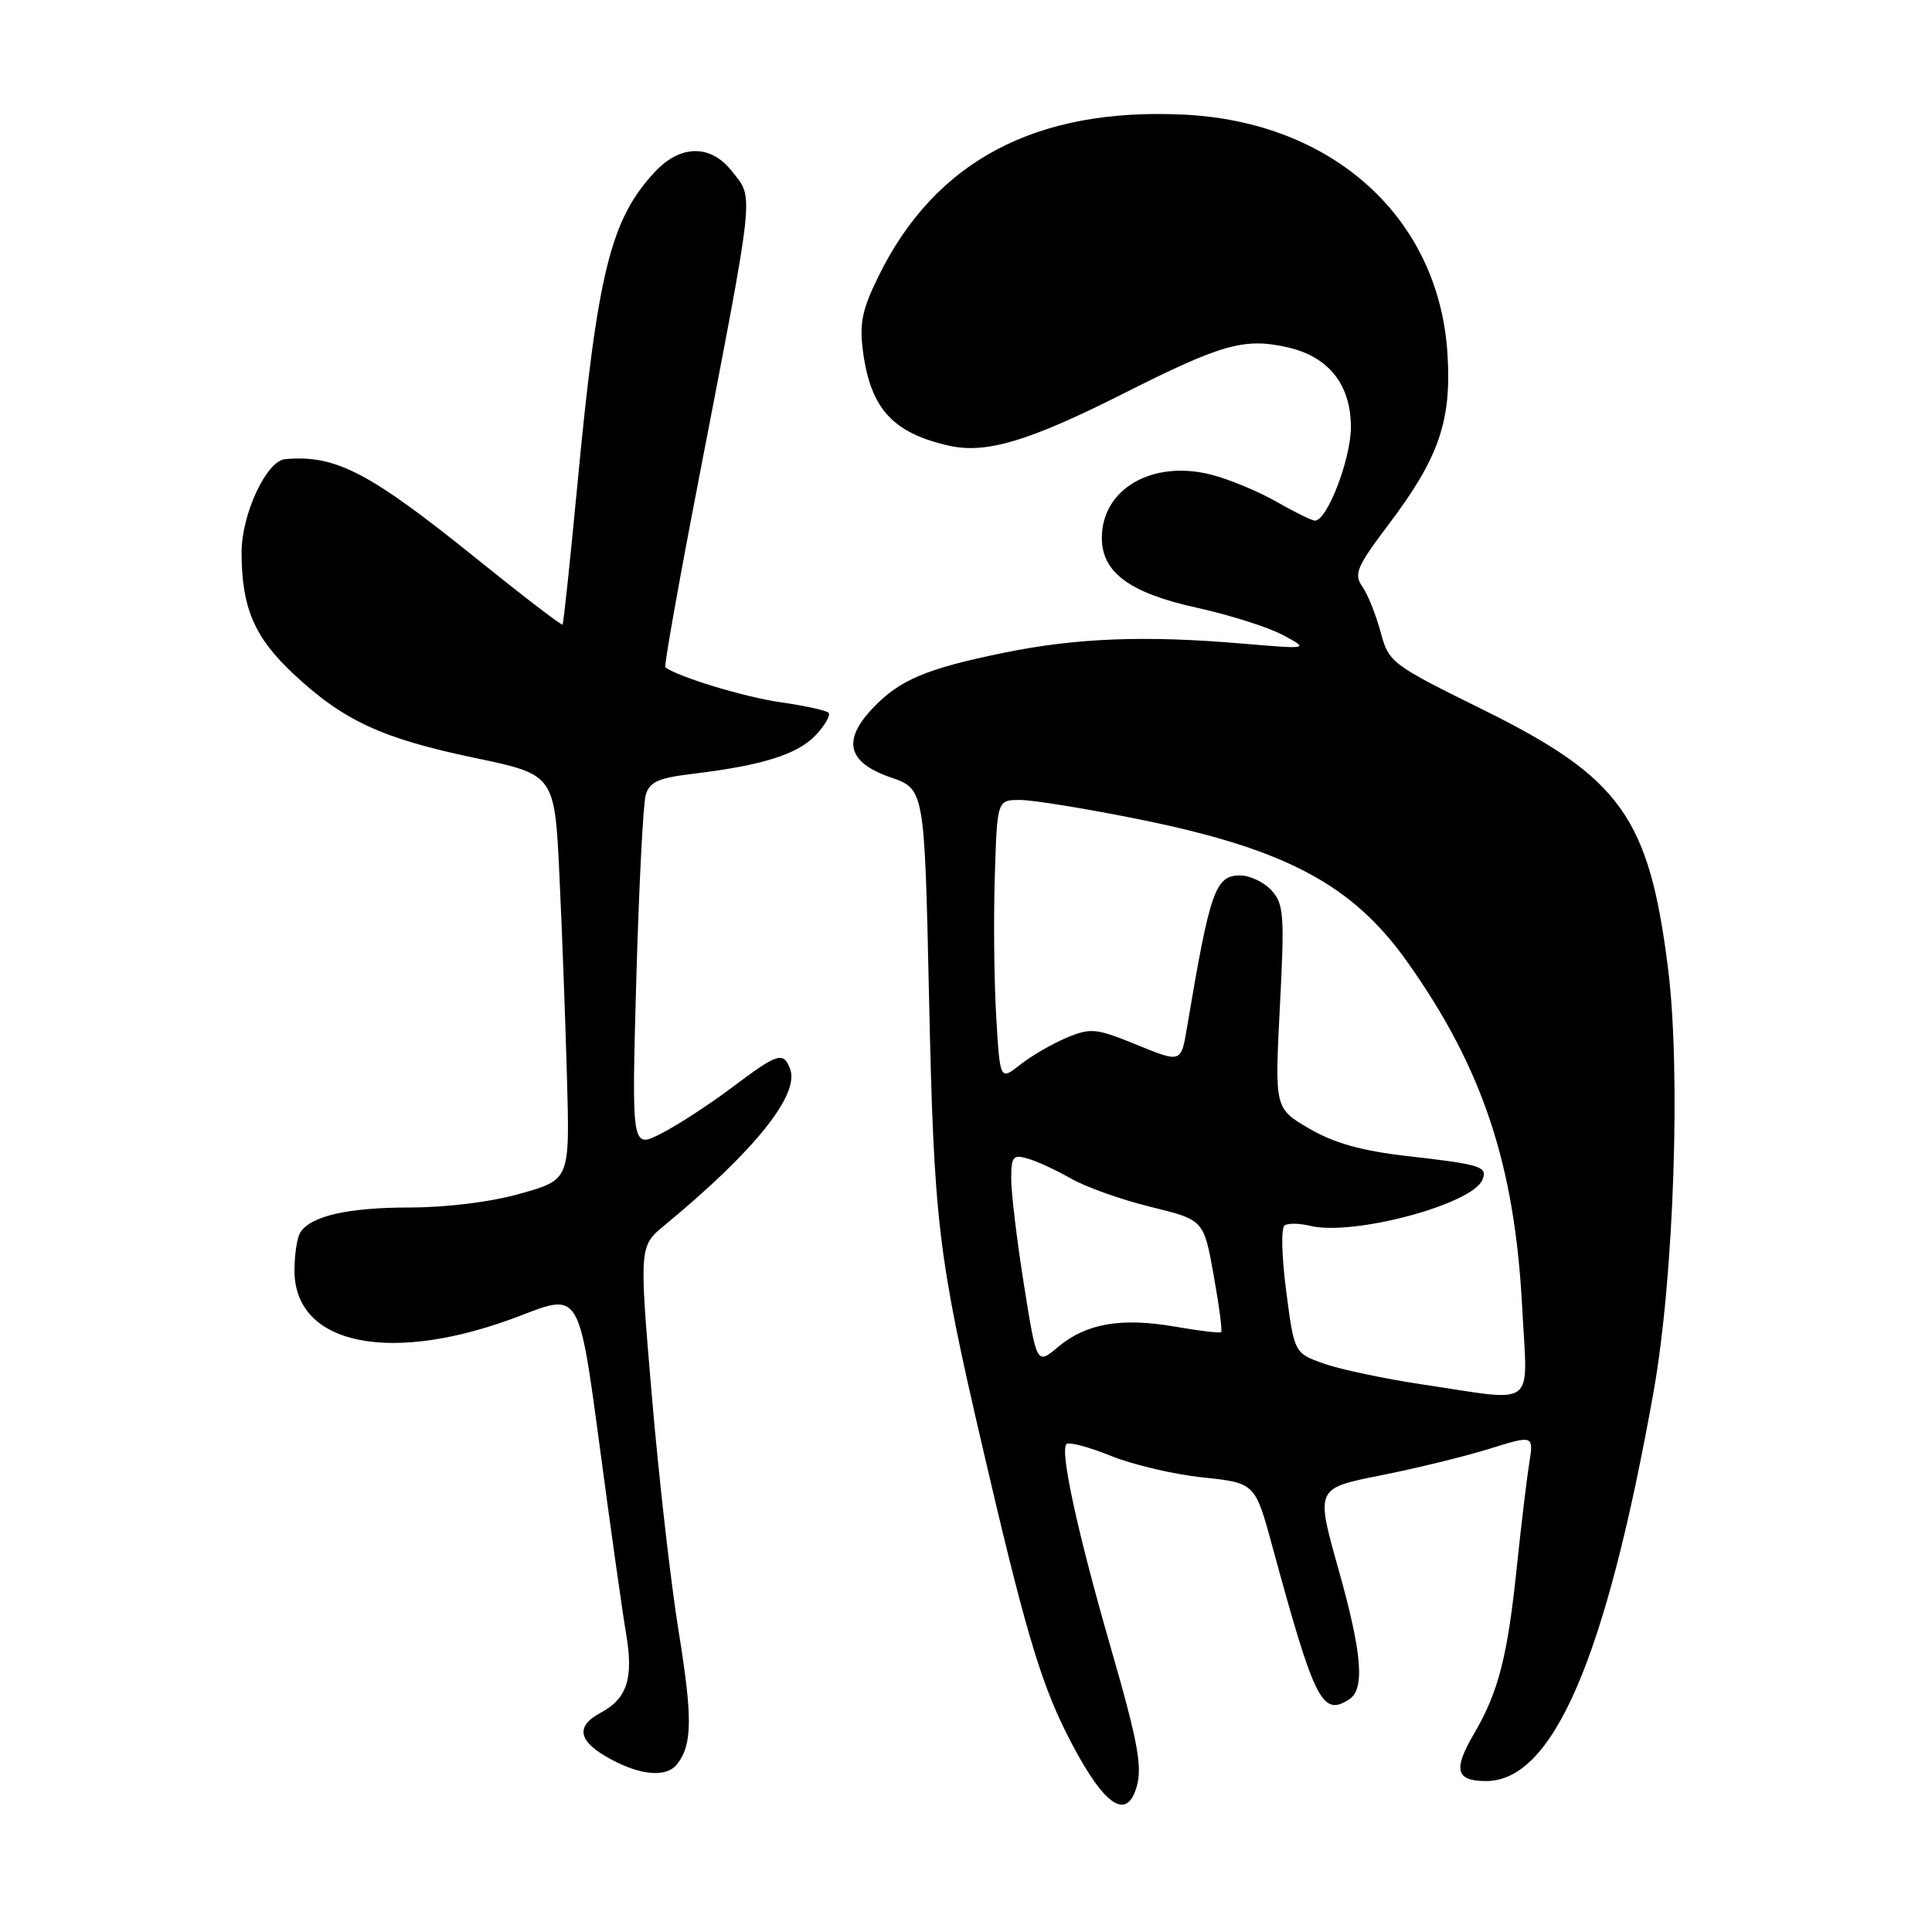 <?xml version="1.0" encoding="UTF-8" standalone="no"?>
<!DOCTYPE svg PUBLIC "-//W3C//DTD SVG 1.1//EN" "http://www.w3.org/Graphics/SVG/1.1/DTD/svg11.dtd" >
<svg xmlns="http://www.w3.org/2000/svg" xmlns:xlink="http://www.w3.org/1999/xlink" version="1.1" viewBox="0 0 256 256">
 <g >
 <path fill="currentColor"
d=" M 150.39 237.42 C 151.50 234.52 151.01 231.60 147.09 218.00 C 142.75 202.94 140.43 192.24 141.31 191.35 C 141.64 191.03 144.28 191.73 147.20 192.91 C 150.11 194.09 155.61 195.38 159.40 195.77 C 166.31 196.50 166.31 196.50 168.62 205.00 C 174.20 225.50 175.20 227.48 178.78 225.17 C 180.88 223.81 180.49 219.08 177.33 207.85 C 174.34 197.21 174.34 197.21 182.88 195.51 C 187.57 194.58 194.08 192.99 197.33 191.98 C 203.23 190.14 203.23 190.14 202.62 193.99 C 202.28 196.11 201.55 202.24 200.99 207.61 C 199.76 219.49 198.55 224.21 195.32 229.72 C 192.51 234.51 192.89 236.00 196.92 236.00 C 205.80 236.00 212.81 219.69 219.11 184.40 C 221.81 169.26 222.74 141.92 221.02 128.28 C 218.51 108.32 214.75 103.06 196.55 94.06 C 184.31 88.01 184.02 87.80 182.93 83.72 C 182.31 81.43 181.22 78.72 180.50 77.70 C 179.36 76.07 179.78 75.08 183.97 69.53 C 190.68 60.67 192.38 55.73 191.79 46.76 C 190.61 28.82 176.60 16.15 156.90 15.19 C 137.27 14.23 123.88 21.32 116.38 36.66 C 114.20 41.10 113.85 42.88 114.37 46.71 C 115.40 54.19 118.34 57.38 125.72 59.05 C 130.67 60.17 136.34 58.47 149.00 52.08 C 161.88 45.58 164.89 44.74 170.56 46.01 C 176.05 47.24 179.00 50.95 179.00 56.60 C 179.00 60.83 175.85 69.01 174.23 68.99 C 173.83 68.98 171.53 67.85 169.11 66.47 C 166.70 65.09 162.79 63.47 160.43 62.88 C 152.67 60.92 146.00 64.80 146.00 71.27 C 146.00 75.86 149.70 78.58 158.60 80.53 C 162.95 81.49 168.07 83.11 170.00 84.15 C 173.50 86.03 173.50 86.03 164.50 85.27 C 151.73 84.18 142.68 84.53 133.14 86.47 C 122.74 88.59 119.23 90.07 115.67 93.81 C 111.56 98.12 112.29 101.03 118.00 103.00 C 122.50 104.56 122.50 104.56 123.10 132.03 C 123.75 161.96 124.25 166.20 130.13 191.50 C 135.64 215.26 137.79 222.60 141.23 229.50 C 145.75 238.55 148.91 241.29 150.39 237.42 Z  M 89.73 233.75 C 91.74 231.18 91.78 227.61 89.93 216.21 C 88.88 209.77 87.28 195.64 86.36 184.82 C 84.69 165.13 84.69 165.13 88.10 162.32 C 99.99 152.51 105.99 145.03 104.69 141.63 C 103.79 139.30 103.08 139.52 96.99 144.10 C 94.00 146.35 89.78 149.09 87.61 150.20 C 83.69 152.20 83.69 152.20 84.31 129.85 C 84.66 117.56 85.22 106.53 85.56 105.35 C 86.07 103.60 87.22 103.08 91.84 102.53 C 101.04 101.42 105.69 99.95 108.09 97.41 C 109.33 96.09 110.09 94.75 109.78 94.44 C 109.47 94.13 106.58 93.50 103.36 93.04 C 98.64 92.37 89.81 89.68 88.16 88.42 C 87.98 88.27 89.90 77.43 92.43 64.33 C 100.17 24.21 99.93 26.45 96.93 22.63 C 94.16 19.11 90.16 19.16 86.80 22.75 C 80.90 29.06 79.16 36.09 76.48 64.50 C 75.54 74.40 74.67 82.62 74.54 82.76 C 74.41 82.91 69.29 78.98 63.15 74.03 C 48.91 62.55 44.47 60.24 37.77 60.84 C 35.30 61.07 32.00 68.16 32.01 73.21 C 32.02 80.51 33.69 84.44 38.87 89.28 C 45.52 95.50 50.57 97.84 62.92 100.43 C 73.50 102.64 73.50 102.64 74.13 116.07 C 74.48 123.46 74.93 135.53 75.13 142.91 C 75.50 156.31 75.50 156.31 69.00 158.15 C 65.10 159.26 59.23 159.99 54.32 160.00 C 46.08 160.00 41.18 161.12 39.79 163.31 C 39.37 163.97 39.02 166.21 39.02 168.30 C 38.97 178.35 52.00 180.92 69.18 174.25 C 76.74 171.32 76.74 171.32 79.43 191.41 C 80.90 202.46 82.49 213.73 82.96 216.45 C 83.97 222.39 83.11 225.07 79.57 226.96 C 76.16 228.79 76.62 230.80 80.98 233.13 C 85.02 235.30 88.34 235.53 89.73 233.75 Z  M 188.50 183.45 C 183.55 182.71 177.70 181.48 175.50 180.71 C 171.50 179.31 171.50 179.31 170.43 171.10 C 169.82 166.43 169.73 162.66 170.23 162.36 C 170.72 162.06 172.21 162.09 173.56 162.42 C 179.21 163.84 195.19 159.57 196.44 156.30 C 197.11 154.56 196.29 154.30 186.27 153.16 C 180.38 152.48 176.75 151.45 173.47 149.54 C 168.90 146.86 168.90 146.86 169.59 133.42 C 170.22 121.29 170.12 119.79 168.49 117.99 C 167.50 116.90 165.62 116.00 164.32 116.00 C 161.03 116.00 160.34 117.98 157.28 136.17 C 156.50 140.84 156.50 140.84 150.65 138.45 C 145.24 136.24 144.54 136.17 141.34 137.50 C 139.44 138.30 136.67 139.90 135.19 141.07 C 132.50 143.19 132.50 143.19 132.00 134.62 C 131.72 129.90 131.64 121.53 131.82 116.02 C 132.13 106.00 132.13 106.00 135.19 106.00 C 136.87 106.00 143.93 107.15 150.87 108.55 C 170.30 112.47 179.21 117.20 186.47 127.45 C 196.47 141.55 200.71 154.31 201.70 173.25 C 202.40 186.87 203.87 185.73 188.50 183.45 Z  M 135.67 170.18 C 134.74 164.31 133.98 158.01 133.99 156.18 C 134.00 153.21 134.24 152.94 136.25 153.54 C 137.49 153.90 140.06 155.10 141.97 156.20 C 143.88 157.29 148.60 158.97 152.47 159.92 C 159.50 161.64 159.50 161.64 160.81 168.93 C 161.53 172.94 161.98 176.35 161.81 176.51 C 161.64 176.67 158.90 176.35 155.72 175.79 C 148.57 174.55 143.92 175.36 140.21 178.47 C 137.37 180.87 137.37 180.87 135.67 170.18 Z "/>
</g>
</svg>